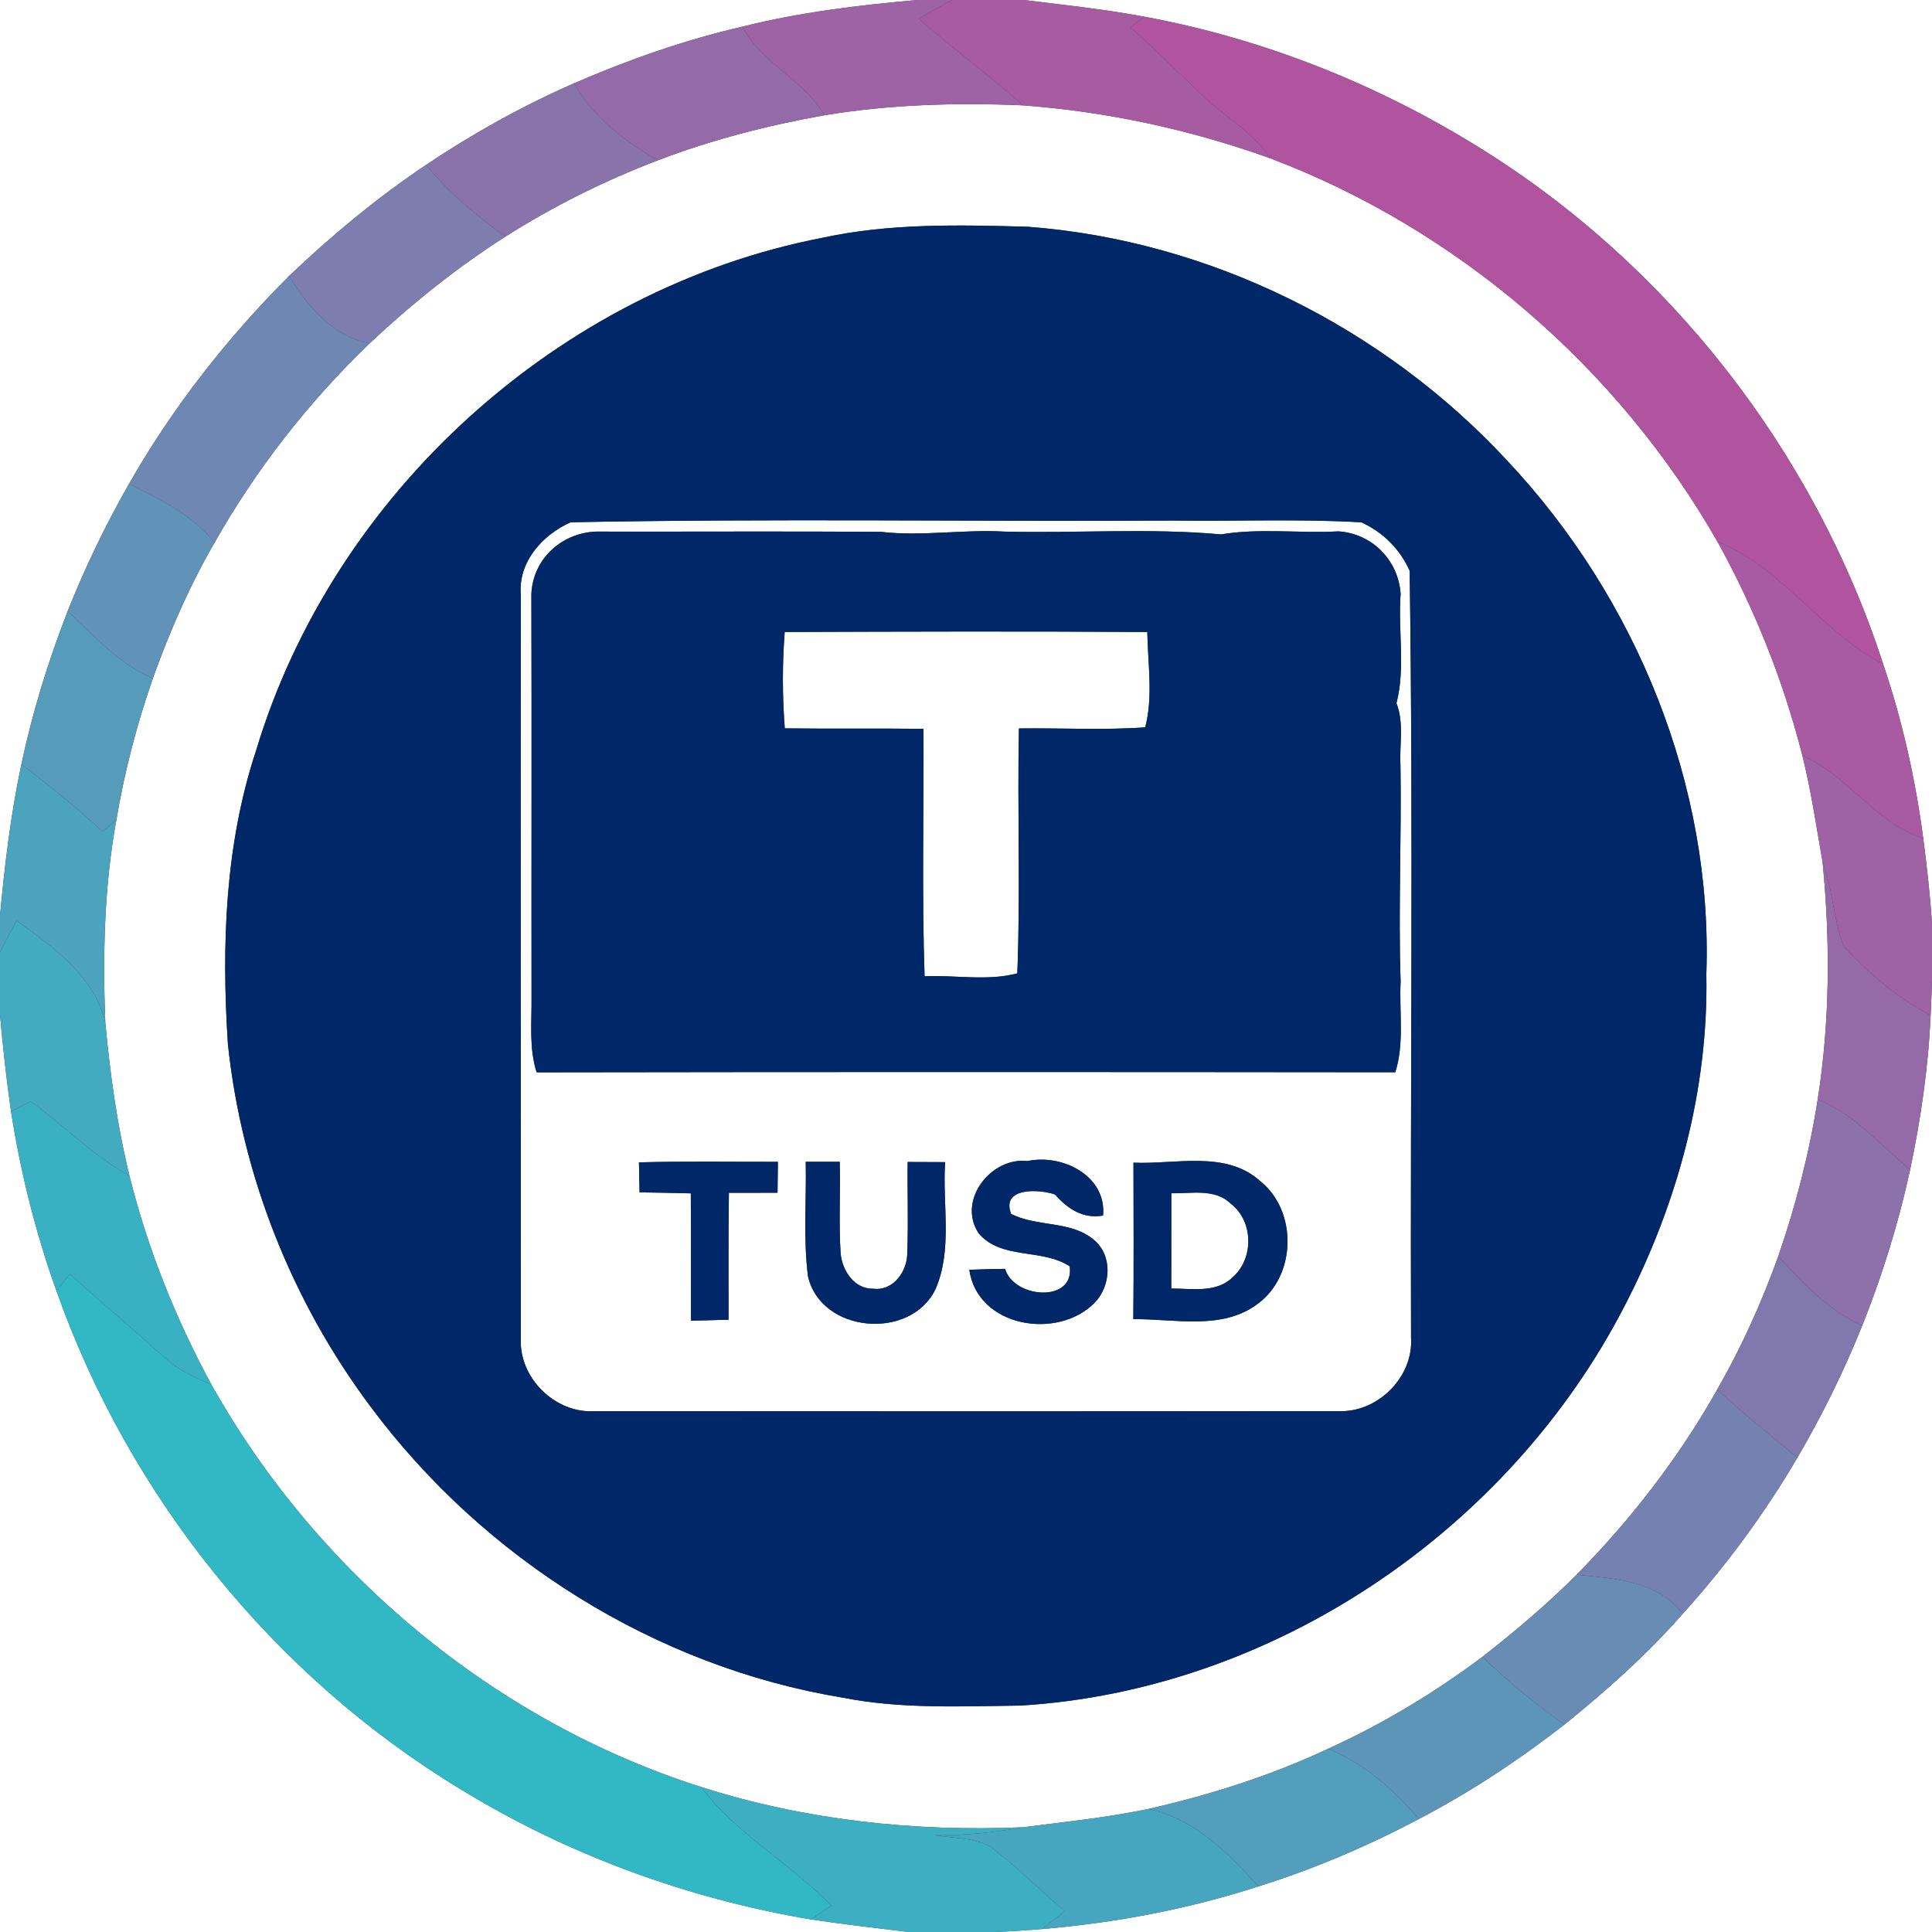 <?xml version="1.0" encoding="UTF-8" ?>
<!DOCTYPE svg PUBLIC "-//W3C//DTD SVG 1.1//EN" "http://www.w3.org/Graphics/SVG/1.1/DTD/svg11.dtd">
<svg width="250pt" height="250pt" viewBox="0 0 250 250" version="1.1" xmlns="http://www.w3.org/2000/svg">
<rect x="0" y="0" width="250" height="250" fill="#333333" stroke="none"/>
<g id="#ffffffff">
<path fill="#ffffff" opacity="1.00" d=" M 0.00 0.00 L 118.68 0.00 C 111.08 0.67 103.47 1.59 96.05 3.45 C 88.58 5.18 81.32 7.73 74.28 10.78 C 67.59 13.71 61.19 17.28 55.13 21.34 C 48.81 25.58 42.92 30.46 37.41 35.71 C 29.39 43.74 22.32 52.74 16.70 62.61 C 13.67 67.91 11.01 73.43 8.75 79.10 C 6.25 85.53 4.20 92.14 2.77 98.89 C 1.39 105.35 0.61 111.91 0.00 118.48 L 0.00 0.00 Z" />
<path fill="#ffffff" opacity="1.00" d=" M 132.45 0.00 L 250.00 0.00 L 250.00 119.56 C 249.76 115.86 249.35 112.18 248.87 108.51 C 247.86 100.84 246.16 93.26 243.68 85.93 C 234.74 58.36 215.85 34.14 191.15 18.93 C 177.97 10.78 163.31 4.98 148.06 2.16 C 142.90 1.19 137.66 0.64 132.45 0.00 Z" />
<path fill="#ffffff" opacity="1.00" d=" M 106.69 14.91 C 115.17 13.51 123.78 13.26 132.35 13.63 C 143.27 14.44 154.06 16.78 164.36 20.48 C 188.63 29.67 209.38 47.58 222.24 70.09 C 227.06 78.81 230.79 88.13 233.23 97.79 C 234.36 102.32 235.03 106.94 235.84 111.54 C 236.84 121.75 236.81 132.11 235.21 142.27 C 234.13 149.17 232.39 155.96 230.11 162.55 C 227.97 168.52 225.36 174.32 222.20 179.82 C 217.27 188.59 211.06 196.60 204.01 203.77 C 200.21 207.57 196.09 211.06 191.86 214.37 C 185.64 219.03 178.95 223.07 171.88 226.28 C 164.45 229.77 156.59 232.26 148.60 234.08 C 143.24 235.20 137.79 235.75 132.36 236.45 C 118.30 237.05 104.13 235.52 90.70 231.23 C 63.99 222.72 41.02 203.55 27.34 179.14 C 22.72 170.62 19.09 161.55 16.75 152.13 C 15.15 145.59 14.23 138.91 13.62 132.22 C 13.29 123.48 13.48 114.70 15.06 106.08 C 16.11 99.86 17.70 93.74 19.78 87.78 C 21.94 81.73 24.53 75.81 27.75 70.24 C 33.13 60.71 39.95 52.00 47.84 44.42 C 53.27 39.31 59.12 34.63 65.41 30.61 C 71.63 26.66 78.26 23.37 85.14 20.74 C 92.10 18.08 99.35 16.22 106.69 14.91 M 106.43 30.77 C 72.35 37.36 43.15 63.86 33.15 97.08 C 29.10 109.31 28.66 122.33 29.49 135.08 C 31.27 152.01 37.75 168.38 47.94 182.00 C 62.57 201.68 84.82 215.68 109.07 219.68 C 116.64 221.17 124.39 220.79 132.05 220.70 C 164.77 218.72 195.23 198.04 210.20 169.03 C 217.05 155.83 221.09 140.99 220.80 126.06 C 221.65 101.64 211.71 77.37 195.07 59.65 C 179.07 42.36 156.52 31.11 132.97 29.34 C 124.11 29.10 115.15 28.87 106.43 30.77 Z" />
<path fill="#ffffff" opacity="1.00" d=" M 73.84 67.58 C 99.90 67.08 125.98 67.50 152.04 67.36 C 160.08 67.47 168.13 67.12 176.16 67.59 C 178.96 68.87 181.15 71.04 182.41 73.86 C 182.89 106.92 182.48 139.99 182.59 173.05 C 182.94 178.24 178.19 182.91 173.02 182.60 C 141.00 182.64 108.97 182.63 76.95 182.61 C 71.80 182.93 67.06 178.23 67.40 173.07 C 67.39 141.03 67.36 109.00 67.39 76.97 C 67.03 72.72 70.18 69.22 73.84 67.58 M 68.76 76.84 C 68.81 94.23 68.76 111.62 68.78 129.01 C 68.82 132.27 68.43 135.60 69.44 138.76 C 106.48 138.70 143.52 138.71 180.55 138.75 C 181.75 134.95 181.04 130.93 181.24 127.02 C 180.93 117.69 181.37 108.36 181.22 99.02 C 181.07 96.36 181.71 93.54 180.70 91.00 C 181.89 86.42 180.88 81.54 181.24 76.84 C 180.95 72.49 177.53 69.02 173.17 68.76 C 168.12 69.03 163.01 68.32 158.00 69.15 C 148.72 68.31 139.32 69.02 130.00 68.79 C 124.65 68.48 119.32 69.44 113.99 68.82 C 101.94 68.74 89.88 68.81 77.83 68.79 C 73.11 68.61 68.99 72.04 68.76 76.84 M 82.68 150.41 C 82.70 151.38 82.74 153.32 82.76 154.29 C 84.97 154.32 87.18 154.36 89.39 154.42 C 89.43 159.91 89.39 165.40 89.42 170.90 C 91.04 170.85 92.65 170.81 94.27 170.77 C 94.28 165.29 94.23 159.82 94.32 154.35 C 96.41 154.34 98.51 154.34 100.61 154.34 C 100.62 153.00 100.64 151.67 100.66 150.34 C 94.66 150.35 88.67 150.25 82.68 150.41 M 104.26 150.33 C 104.37 155.26 103.93 160.23 104.55 165.14 C 106.21 172.49 117.75 173.50 121.02 166.89 C 123.31 161.72 121.92 155.85 122.30 150.38 C 120.68 150.37 119.07 150.37 117.45 150.36 C 117.40 154.23 117.56 158.12 117.40 161.99 C 117.48 164.40 115.66 167.09 113.00 166.76 C 110.55 166.81 109.01 164.45 108.78 162.24 C 108.52 158.27 108.76 154.30 108.66 150.33 C 107.19 150.33 105.72 150.33 104.26 150.33 M 126.64 159.59 C 129.58 163.06 134.84 161.50 138.42 163.86 C 139.09 168.62 131.19 168.05 130.06 164.19 C 128.51 164.21 126.97 164.25 125.43 164.31 C 126.49 171.76 136.85 173.44 141.63 168.59 C 143.76 166.42 144.01 162.52 141.58 160.46 C 138.57 157.90 134.23 158.81 130.84 157.08 C 129.49 153.60 134.51 153.85 136.52 154.57 C 138.13 156.40 140.14 157.76 142.74 157.29 C 143.19 152.11 137.44 149.29 132.96 150.24 C 128.22 149.69 123.82 155.35 126.64 159.59 M 146.67 150.45 C 146.68 157.20 146.72 163.95 146.65 170.70 C 151.98 170.63 158.14 172.20 162.75 168.71 C 167.74 165.07 167.91 156.74 163.11 152.87 C 158.63 148.80 152.12 150.70 146.67 150.45 Z" />
<path fill="#ffffff" opacity="1.00" d=" M 101.55 94.25 C 101.23 90.10 101.22 85.93 101.54 81.78 C 117.18 81.72 132.81 81.68 148.46 81.78 C 148.53 85.86 149.23 90.17 148.19 94.12 C 142.76 94.50 137.30 94.19 131.85 94.26 C 131.63 104.82 132.06 115.40 131.64 125.95 C 127.84 126.98 123.61 126.15 119.64 126.33 C 119.28 115.66 119.55 104.98 119.50 94.31 C 113.52 94.24 107.54 94.32 101.55 94.25 Z" />
<path fill="#ffffff" opacity="1.00" d=" M 249.82 131.38 C 249.89 129.84 249.97 128.30 250.00 126.77 L 250.00 250.00 L 128.68 250.00 C 130.72 249.93 132.76 249.78 134.80 249.62 C 144.30 248.82 153.75 247.04 162.83 244.10 C 170.01 241.85 176.96 238.89 183.61 235.37 C 190.25 231.90 196.52 227.76 202.43 223.16 C 207.88 218.77 213.12 214.09 217.74 208.83 C 223.35 202.61 228.35 195.84 232.58 188.62 C 235.79 183.14 238.60 177.43 240.97 171.54 C 243.58 165.00 245.67 158.24 247.17 151.36 C 248.55 144.77 249.53 138.10 249.82 131.38 Z" />
<path fill="#ffffff" opacity="1.00" d=" M 0.00 131.30 C 0.37 135.49 0.83 139.67 1.43 143.84 C 2.67 151.72 4.60 159.51 7.30 167.02 C 16.70 193.62 35.39 216.83 59.53 231.48 C 73.38 239.98 88.91 245.67 104.93 248.37 C 109.13 249.00 113.35 249.49 117.58 250.00 L 0.00 250.00 L 0.00 131.30 Z" />
<path fill="#ffffff" opacity="1.00" d=" M 151.57 154.41 C 154.15 154.46 157.19 153.75 159.26 155.75 C 162.24 158.03 162.27 162.92 159.45 165.33 C 157.33 167.35 154.20 166.72 151.56 166.74 C 151.56 162.63 151.56 158.52 151.57 154.41 Z" />
</g>
<g id="#9e63a5ff">
<path fill="#9e63a5" opacity="1.00" d=" M 118.68 0.00 L 123.20 0.00 C 121.74 0.77 120.32 1.60 118.89 2.43 C 123.28 6.28 128.00 9.73 132.35 13.63 C 123.78 13.26 115.17 13.51 106.69 14.91 C 103.98 10.28 98.57 8.22 96.05 3.45 C 103.47 1.59 111.08 0.67 118.68 0.00 Z" />
</g>
<g id="#a75ca2ff">
<path fill="#a75ca2" opacity="1.00" d=" M 123.20 0.00 L 132.45 0.00 C 137.66 0.64 142.90 1.19 148.06 2.16 C 147.61 2.51 146.70 3.19 146.25 3.54 C 149.48 6.39 152.54 9.43 155.66 12.41 C 158.49 15.18 162.18 17.07 164.36 20.48 C 154.06 16.78 143.27 14.44 132.35 13.63 C 128.00 9.73 123.28 6.28 118.89 2.43 C 120.32 1.60 121.74 0.77 123.20 0.00 Z" />
</g>
<g id="#b054a0ff">
<path fill="#b054a0" opacity="1.00" d=" M 148.06 2.16 C 163.31 4.98 177.97 10.78 191.15 18.93 C 215.85 34.14 234.74 58.36 243.68 85.93 C 235.68 81.81 230.66 73.46 222.24 70.09 C 209.38 47.58 188.63 29.67 164.36 20.48 C 162.18 17.07 158.49 15.18 155.66 12.41 C 152.54 9.43 149.48 6.39 146.25 3.54 C 146.70 3.19 147.61 2.51 148.06 2.16 Z" />
</g>
<g id="#946ba8ff">
<path fill="#946ba8" opacity="1.00" d=" M 74.28 10.78 C 81.32 7.73 88.58 5.18 96.05 3.45 C 98.57 8.22 103.98 10.28 106.69 14.91 C 99.35 16.22 92.10 18.08 85.14 20.74 C 80.82 18.28 76.76 15.19 74.28 10.78 Z" />
</g>
<g id="#8973abff">
<path fill="#8973ab" opacity="1.00" d=" M 55.13 21.34 C 61.19 17.28 67.59 13.71 74.28 10.78 C 76.76 15.19 80.82 18.28 85.14 20.74 C 78.26 23.37 71.63 26.66 65.41 30.61 C 61.63 27.94 58.08 24.92 55.13 21.34 Z" />
</g>
<g id="#7d7dafff">
<path fill="#7d7daf" opacity="1.00" d=" M 37.41 35.71 C 42.92 30.46 48.81 25.58 55.13 21.34 C 58.08 24.92 61.63 27.94 65.41 30.61 C 59.12 34.63 53.27 39.31 47.84 44.42 C 42.99 43.53 39.85 39.67 37.41 35.71 Z" />
</g>
<g id="#002868ff">
<path fill="#002868" opacity="1.00" d=" M 106.43 30.77 C 115.15 28.87 124.11 29.10 132.97 29.34 C 156.52 31.11 179.07 42.36 195.07 59.65 C 211.71 77.37 221.65 101.64 220.80 126.06 C 221.09 140.99 217.05 155.83 210.20 169.03 C 195.23 198.04 164.77 218.72 132.05 220.70 C 124.39 220.79 116.64 221.17 109.07 219.68 C 84.82 215.68 62.57 201.68 47.94 182.00 C 37.75 168.38 31.27 152.01 29.49 135.08 C 28.66 122.33 29.10 109.31 33.15 97.08 C 43.15 63.86 72.35 37.36 106.43 30.77 M 73.84 67.58 C 70.18 69.22 67.03 72.72 67.39 76.97 C 67.36 109.00 67.39 141.03 67.40 173.07 C 67.06 178.23 71.80 182.93 76.95 182.61 C 108.97 182.63 141.00 182.64 173.02 182.60 C 178.19 182.91 182.94 178.24 182.59 173.05 C 182.48 139.99 182.89 106.92 182.41 73.86 C 181.15 71.04 178.96 68.87 176.16 67.59 C 168.13 67.12 160.08 67.47 152.04 67.36 C 125.98 67.50 99.90 67.08 73.84 67.58 Z" />
<path fill="#002868" opacity="1.00" d=" M 68.76 76.84 C 68.99 72.04 73.11 68.61 77.83 68.79 C 89.88 68.81 101.94 68.74 113.99 68.82 C 119.32 69.44 124.65 68.48 130.00 68.79 C 139.32 69.02 148.72 68.31 158.00 69.15 C 163.01 68.32 168.12 69.03 173.17 68.76 C 177.53 69.02 180.95 72.49 181.24 76.84 C 180.88 81.54 181.89 86.42 180.70 91.00 C 181.71 93.54 181.07 96.36 181.22 99.02 C 181.37 108.36 180.93 117.69 181.24 127.02 C 181.04 130.93 181.75 134.95 180.55 138.75 C 143.52 138.71 106.48 138.70 69.44 138.76 C 68.43 135.60 68.82 132.27 68.78 129.01 C 68.76 111.62 68.81 94.23 68.76 76.84 M 101.55 94.25 C 107.54 94.32 113.52 94.24 119.50 94.31 C 119.55 104.98 119.28 115.66 119.64 126.33 C 123.61 126.15 127.84 126.98 131.64 125.95 C 132.06 115.40 131.63 104.82 131.85 94.26 C 137.30 94.19 142.76 94.50 148.19 94.12 C 149.23 90.17 148.53 85.86 148.46 81.78 C 132.81 81.68 117.18 81.72 101.54 81.78 C 101.22 85.93 101.23 90.10 101.55 94.25 Z" />
<path fill="#002868" opacity="1.00" d=" M 82.68 150.41 C 88.67 150.25 94.66 150.35 100.66 150.34 C 100.64 151.67 100.62 153.00 100.61 154.34 C 98.51 154.34 96.41 154.34 94.32 154.35 C 94.23 159.82 94.28 165.29 94.27 170.77 C 92.65 170.81 91.04 170.85 89.42 170.90 C 89.39 165.40 89.43 159.91 89.39 154.42 C 87.18 154.36 84.97 154.32 82.76 154.29 C 82.74 153.32 82.70 151.38 82.68 150.41 Z" />
<path fill="#002868" opacity="1.00" d=" M 104.26 150.33 C 105.72 150.33 107.19 150.33 108.66 150.33 C 108.76 154.30 108.52 158.27 108.78 162.24 C 109.01 164.45 110.55 166.81 113.00 166.76 C 115.66 167.09 117.48 164.40 117.40 161.99 C 117.56 158.12 117.40 154.23 117.45 150.36 C 119.07 150.37 120.68 150.37 122.30 150.38 C 121.92 155.85 123.31 161.72 121.02 166.89 C 117.75 173.50 106.21 172.49 104.55 165.14 C 103.93 160.23 104.37 155.26 104.26 150.33 Z" />
<path fill="#002868" opacity="1.00" d=" M 126.64 159.59 C 123.82 155.35 128.22 149.69 132.96 150.24 C 137.44 149.29 143.19 152.11 142.74 157.29 C 140.14 157.76 138.13 156.40 136.52 154.57 C 134.51 153.85 129.49 153.60 130.84 157.08 C 134.23 158.81 138.57 157.90 141.58 160.46 C 144.01 162.52 143.76 166.42 141.63 168.59 C 136.85 173.44 126.49 171.76 125.43 164.31 C 126.97 164.25 128.51 164.21 130.06 164.19 C 131.19 168.05 139.09 168.62 138.42 163.86 C 134.84 161.50 129.58 163.06 126.64 159.59 Z" />
<path fill="#002868" opacity="1.00" d=" M 146.67 150.45 C 152.12 150.70 158.63 148.80 163.11 152.87 C 167.91 156.74 167.74 165.07 162.75 168.71 C 158.14 172.20 151.98 170.63 146.65 170.70 C 146.72 163.95 146.68 157.20 146.67 150.45 M 151.57 154.41 C 151.56 158.52 151.56 162.63 151.56 166.74 C 154.20 166.72 157.33 167.35 159.45 165.33 C 162.27 162.92 162.24 158.03 159.26 155.75 C 157.19 153.75 154.15 154.46 151.57 154.41 Z" />
</g>
<g id="#6e88b3ff">
<path fill="#6e88b3" opacity="1.00" d=" M 16.70 62.61 C 22.32 52.74 29.39 43.74 37.41 35.71 C 39.85 39.67 42.99 43.53 47.84 44.42 C 39.95 52.00 33.13 60.71 27.75 70.24 C 24.92 66.60 20.72 64.62 16.70 62.61 Z" />
</g>
<g id="#6093b7ff">
<path fill="#6093b7" opacity="1.00" d=" M 8.75 79.10 C 11.01 73.43 13.67 67.91 16.70 62.61 C 20.72 64.62 24.92 66.60 27.75 70.24 C 24.53 75.81 21.94 81.73 19.78 87.78 C 15.39 85.93 12.19 82.26 8.75 79.10 Z" />
</g>
<g id="#a85ba2ff">
<path fill="#a85ba2" opacity="1.00" d=" M 222.24 70.09 C 230.66 73.46 235.68 81.81 243.68 85.93 C 246.16 93.26 247.86 100.84 248.87 108.51 C 242.71 106.50 239.14 100.37 233.23 97.79 C 230.79 88.13 227.06 78.81 222.24 70.09 Z" />
</g>
<g id="#569bbaff">
<path fill="#569bba" opacity="1.00" d=" M 2.77 98.89 C 4.20 92.14 6.25 85.53 8.75 79.10 C 12.19 82.26 15.39 85.93 19.78 87.78 C 17.70 93.74 16.11 99.86 15.06 106.08 C 14.46 106.59 13.86 107.10 13.26 107.61 C 9.93 104.51 6.37 101.66 2.77 98.89 Z" />
</g>
<g id="#9f62a5ff">
<path fill="#9f62a5" opacity="1.00" d=" M 233.23 97.79 C 239.14 100.37 242.71 106.50 248.87 108.51 C 249.35 112.18 249.76 115.86 250.00 119.56 L 250.00 126.77 C 249.97 128.30 249.89 129.84 249.82 131.38 C 245.56 129.16 241.84 125.99 238.59 122.48 C 237.20 119.00 237.20 115.07 235.84 111.54 C 235.03 106.94 234.36 102.32 233.23 97.79 Z" />
</g>
<g id="#4ca3bdff">
<path fill="#4ca3bd" opacity="1.00" d=" M 0.00 118.48 C 0.61 111.91 1.39 105.35 2.77 98.89 C 6.37 101.66 9.93 104.51 13.26 107.61 C 13.86 107.10 14.46 106.59 15.06 106.08 C 13.48 114.70 13.29 123.48 13.62 132.22 C 12.09 126.20 6.89 122.57 2.16 119.14 C 1.43 120.50 0.68 121.85 0.00 123.24 L 0.00 118.48 Z" />
</g>
<g id="#9669a7ff">
<path fill="#9669a7" opacity="1.00" d=" M 235.84 111.54 C 237.20 115.07 237.20 119.00 238.59 122.48 C 241.84 125.99 245.56 129.16 249.82 131.38 C 249.53 138.10 248.55 144.77 247.17 151.36 C 243.32 148.17 239.95 144.17 235.21 142.27 C 236.81 132.11 236.84 121.75 235.84 111.54 Z" />
</g>
<g id="#43aac0ff">
<path fill="#43aac0" opacity="1.00" d=" M 2.16 119.14 C 6.89 122.57 12.09 126.20 13.62 132.22 C 14.23 138.91 15.15 145.59 16.75 152.13 C 12.01 149.58 8.31 145.61 3.95 142.52 C 3.11 142.96 2.27 143.40 1.43 143.84 C 0.83 139.67 0.37 135.49 0.00 131.30 L 0.00 123.24 C 0.68 121.85 1.43 120.50 2.16 119.14 Z" />
</g>
<g id="#3ab1c2ff">
<path fill="#3ab1c2" opacity="1.00" d=" M 1.43 143.84 C 2.27 143.40 3.11 142.96 3.95 142.52 C 8.31 145.61 12.01 149.58 16.75 152.13 C 19.09 161.55 22.72 170.62 27.34 179.14 C 25.20 178.26 23.06 177.27 21.34 175.70 C 17.27 172.05 13.09 168.53 9.04 164.86 C 8.60 165.40 7.74 166.48 7.30 167.02 C 4.60 159.51 2.67 151.72 1.43 143.84 Z" />
</g>
<g id="#8c71aaff">
<path fill="#8c71aa" opacity="1.00" d=" M 235.21 142.27 C 239.95 144.17 243.32 148.17 247.17 151.36 C 245.67 158.24 243.58 165.00 240.97 171.54 C 236.60 169.55 233.28 166.05 230.11 162.55 C 232.39 155.96 234.13 149.17 235.21 142.27 Z" />
</g>
<g id="#8179adff">
<path fill="#8179ad" opacity="1.00" d=" M 222.20 179.82 C 225.36 174.32 227.97 168.52 230.11 162.55 C 233.28 166.05 236.60 169.55 240.97 171.54 C 238.60 177.43 235.79 183.14 232.58 188.62 C 229.07 185.74 225.55 182.88 222.20 179.82 Z" />
</g>
<g id="#32b7c5ff">
<path fill="#32b7c5" opacity="1.00" d=" M 7.30 167.02 C 7.74 166.48 8.60 165.40 9.04 164.86 C 13.09 168.53 17.27 172.05 21.34 175.70 C 23.06 177.27 25.20 178.26 27.34 179.14 C 41.02 203.55 63.99 222.72 90.70 231.23 C 95.33 237.34 102.24 241.13 107.58 246.58 C 106.69 247.17 105.81 247.77 104.93 248.37 C 88.91 245.67 73.38 239.98 59.53 231.48 C 35.39 216.83 16.70 193.62 7.30 167.02 Z" />
</g>
<g id="#7582b1ff">
<path fill="#7582b1" opacity="1.00" d=" M 204.01 203.77 C 211.06 196.60 217.27 188.59 222.20 179.82 C 225.55 182.88 229.07 185.74 232.58 188.62 C 228.35 195.84 223.35 202.61 217.74 208.83 C 214.50 204.52 208.91 204.26 204.01 203.77 Z" />
</g>
<g id="#698cb5ff">
<path fill="#698cb5" opacity="1.00" d=" M 191.86 214.37 C 196.09 211.06 200.21 207.57 204.01 203.77 C 208.91 204.26 214.50 204.52 217.74 208.83 C 213.12 214.09 207.88 218.77 202.43 223.16 C 198.71 220.47 195.08 217.64 191.86 214.37 Z" />
</g>
<g id="#5d95b8ff">
<path fill="#5d95b8" opacity="1.00" d=" M 171.88 226.28 C 178.95 223.07 185.64 219.03 191.86 214.37 C 195.08 217.64 198.71 220.47 202.43 223.16 C 196.52 227.76 190.25 231.90 183.61 235.37 C 180.35 231.59 176.54 228.22 171.88 226.28 Z" />
</g>
<g id="#529ebcff">
<path fill="#529ebc" opacity="1.00" d=" M 148.60 234.08 C 156.59 232.26 164.45 229.77 171.88 226.28 C 176.54 228.22 180.35 231.59 183.61 235.37 C 176.96 238.89 170.01 241.85 162.83 244.10 C 158.91 239.79 154.56 235.31 148.60 234.08 Z" />
</g>
<g id="#3cafc2ff">
<path fill="#3cafc2" opacity="1.00" d=" M 90.70 231.23 C 104.13 235.52 118.30 237.05 132.36 236.45 C 128.59 237.13 124.77 237.52 120.93 237.48 C 123.32 237.86 125.91 237.78 128.09 238.91 C 131.51 241.48 134.52 244.56 137.79 247.31 C 136.79 248.08 135.79 248.85 134.80 249.62 C 132.76 249.78 130.72 249.93 128.68 250.00 L 117.58 250.00 C 113.35 249.49 109.13 249.00 104.93 248.37 C 105.81 247.77 106.69 247.17 107.58 246.58 C 102.24 241.13 95.33 237.34 90.70 231.23 Z" />
</g>
<g id="#47a6bfff">
<path fill="#47a6bf" opacity="1.00" d=" M 132.36 236.45 C 137.79 235.75 143.24 235.20 148.60 234.08 C 154.56 235.31 158.91 239.79 162.83 244.10 C 153.75 247.04 144.30 248.82 134.80 249.62 C 135.79 248.85 136.79 248.08 137.79 247.31 C 134.52 244.56 131.51 241.48 128.09 238.91 C 125.91 237.78 123.32 237.86 120.93 237.48 C 124.77 237.52 128.59 237.13 132.36 236.45 Z" />
</g>
</svg>
